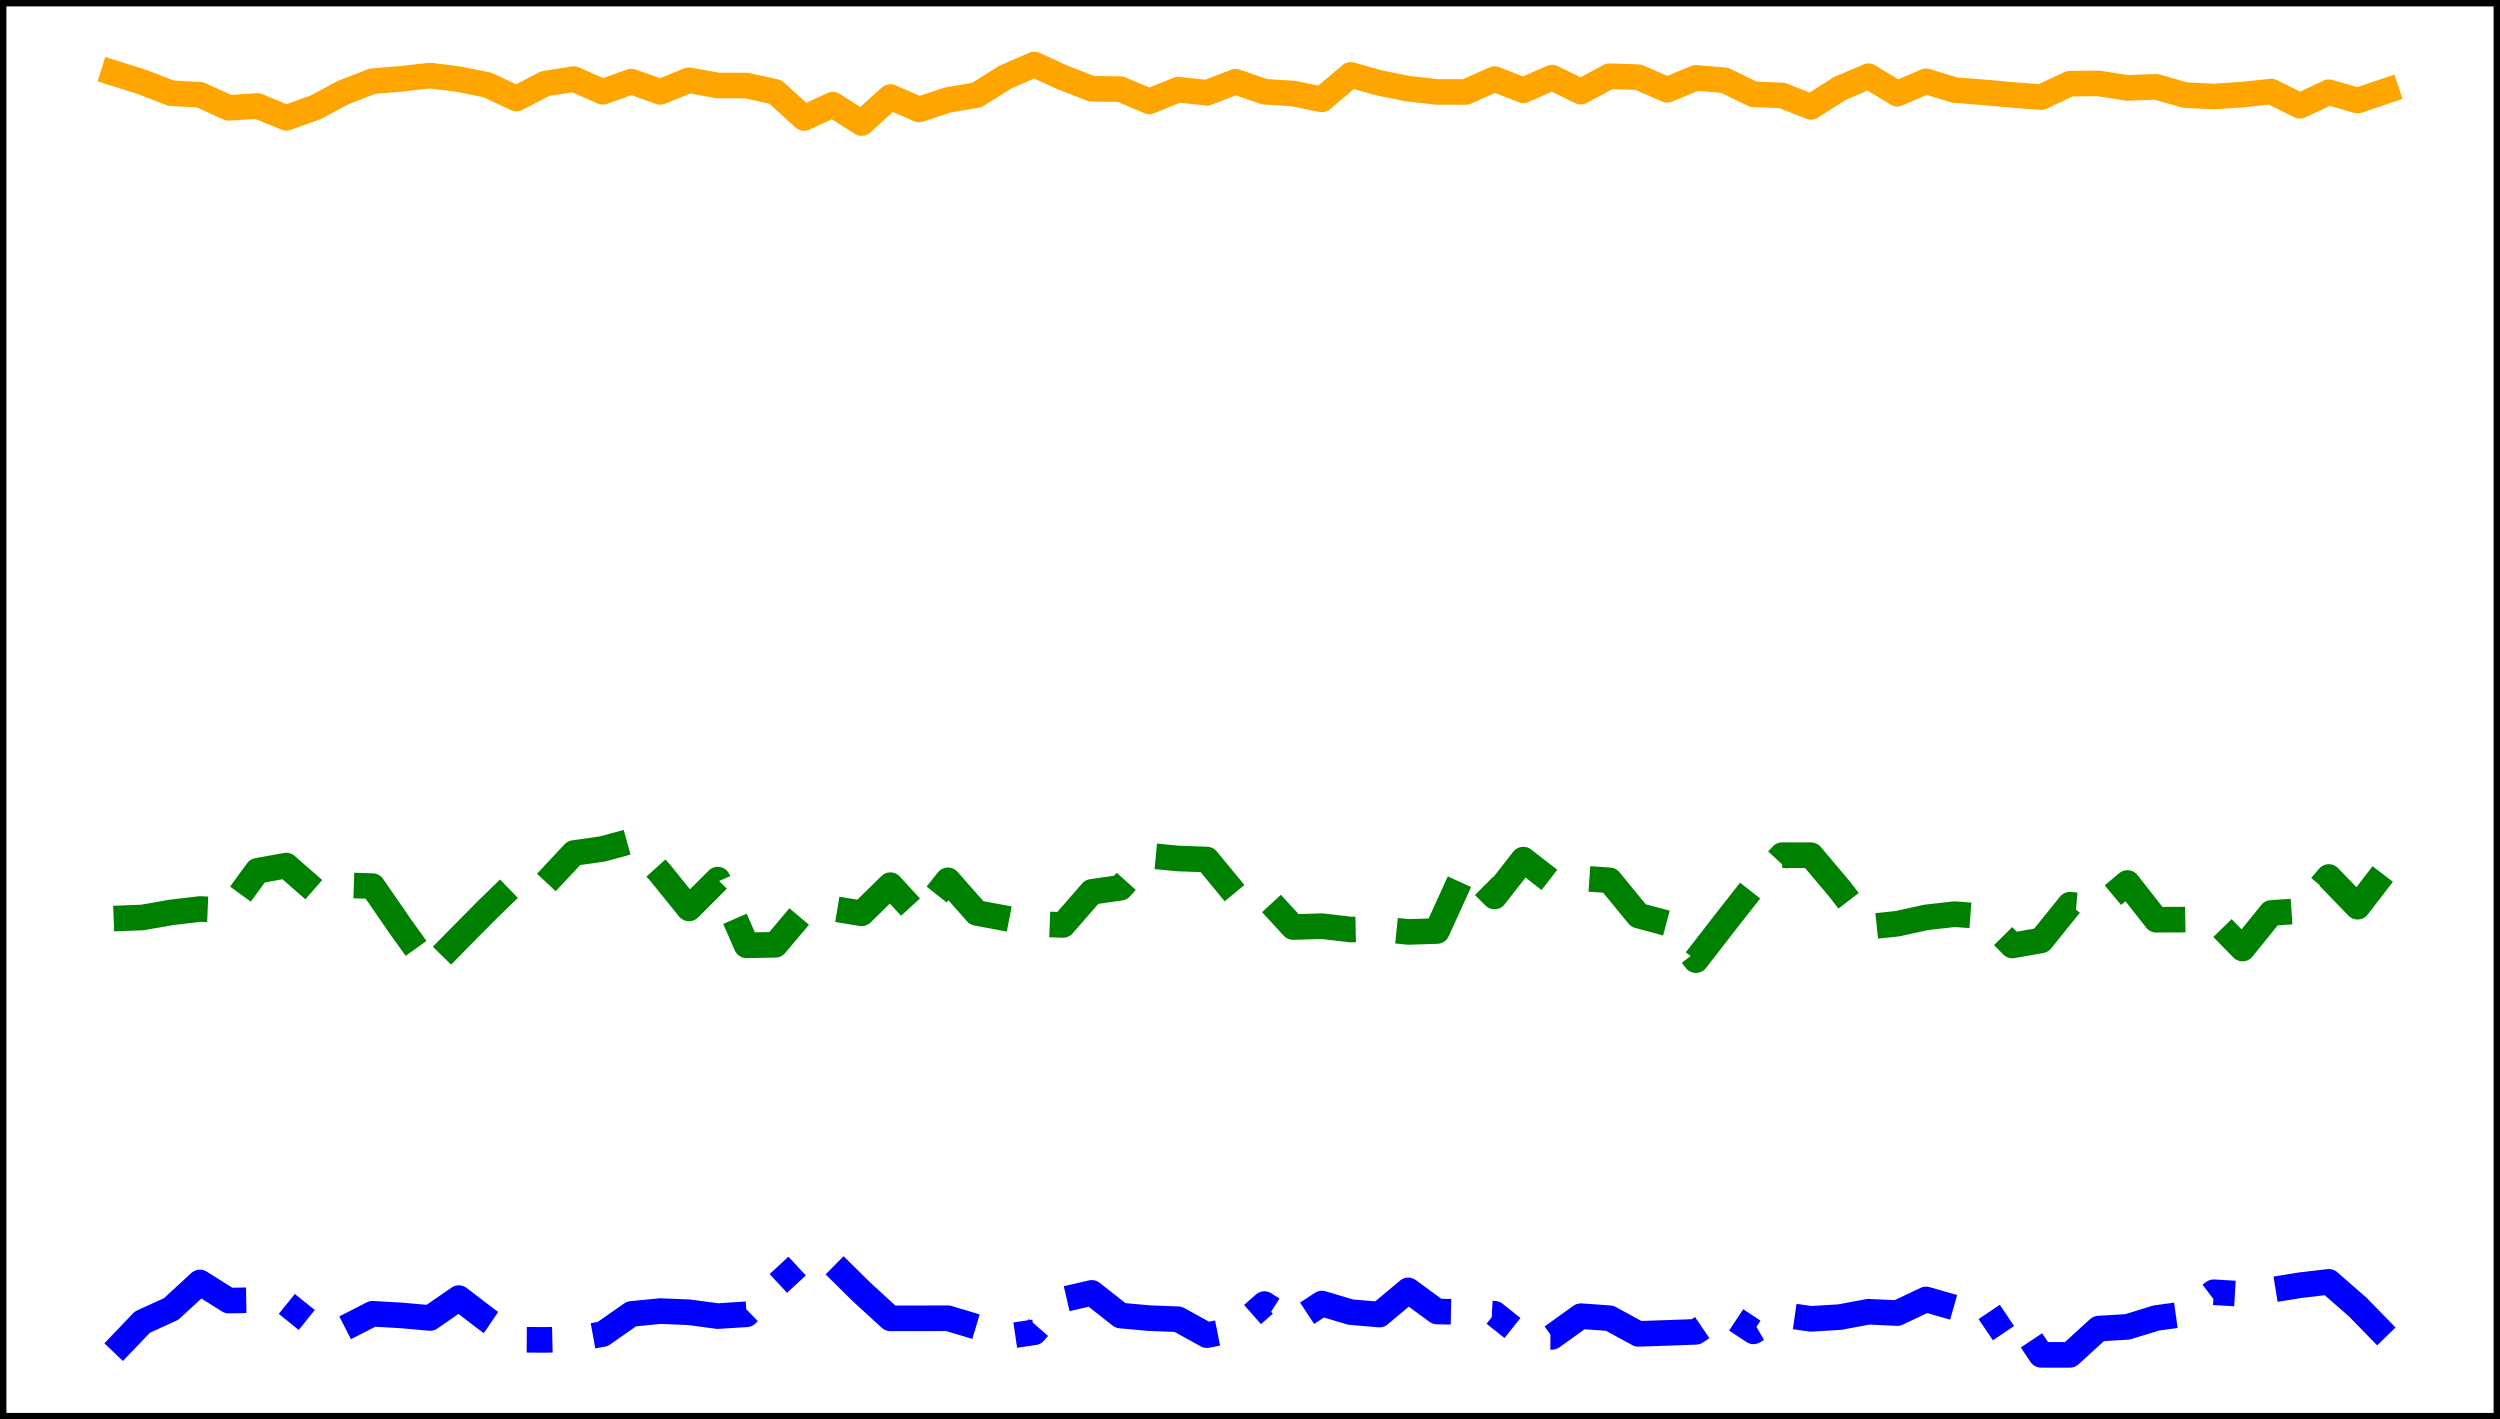 <?xml version="1.0" encoding="utf-8" standalone="no"?>
<!DOCTYPE svg PUBLIC "-//W3C//DTD SVG 1.1//EN"
  "http://www.w3.org/Graphics/SVG/1.1/DTD/svg11.dtd">
<svg xmlns:xlink="http://www.w3.org/1999/xlink" width="390.6pt" height="221.76pt" viewBox="0 0 390.6 221.76" xmlns="http://www.w3.org/2000/svg" version="1.1">
 <defs>
  <style type="text/css">*{stroke-linejoin: round; stroke-linecap: butt}</style>
 </defs>
 <g id="figure_1">
  <g id="patch_1">
   <path d="M 0 221.76 
L 390.6 221.76 
L 390.6 0 
L 0 0 
z
" style="fill: #ffffff"/>
  </g>
  <g id="axes_1">
   <g id="patch_2">
    <path d="M 0 221.76 
L 390.6 221.76 
L 390.6 -0 
L 0 -0 
z
" style="fill: #ffffff"/>
   </g>
   <g id="matplotlib.axis_1"/>
   <g id="matplotlib.axis_2"/>
   <g id="line2d_1">
    <path d="M 17.755 11.406 
L 22.249 12.827 
L 26.744 14.562 
L 31.239 14.803 
L 35.734 16.847 
L 40.229 16.561 
L 44.723 18.406 
L 49.218 16.807 
L 53.713 14.416 
L 58.208 12.687 
L 62.703 12.309 
L 67.198 11.806 
L 71.692 12.373 
L 76.187 13.28 
L 80.682 15.405 
L 85.177 13.061 
L 89.672 12.36 
L 94.167 14.345 
L 98.661 12.737 
L 103.156 14.359 
L 107.651 12.536 
L 112.146 13.361 
L 116.641 13.368 
L 121.135 14.357 
L 125.63 18.437 
L 130.125 16.355 
L 134.62 19.225 
L 139.115 15.154 
L 143.61 17.103 
L 148.104 15.617 
L 152.599 14.852 
L 157.094 12.039 
L 161.589 10.08 
L 166.084 12.13 
L 170.578 13.866 
L 175.073 13.933 
L 179.568 15.842 
L 184.063 14.011 
L 188.558 14.497 
L 193.053 12.773 
L 197.547 14.327 
L 202.042 14.611 
L 206.537 15.519 
L 211.032 11.702 
L 215.527 12.959 
L 220.022 13.857 
L 224.516 14.362 
L 229.011 14.371 
L 233.506 12.357 
L 238.001 14.104 
L 242.496 12.126 
L 246.99 14.313 
L 251.485 11.907 
L 255.98 12.06 
L 260.475 14.026 
L 264.97 12.165 
L 269.465 12.547 
L 273.959 14.733 
L 278.454 14.92 
L 282.949 16.697 
L 287.444 13.823 
L 291.939 11.907 
L 296.433 14.637 
L 300.928 12.702 
L 305.423 14.079 
L 309.918 14.422 
L 314.413 14.832 
L 318.908 15.172 
L 323.402 13.068 
L 327.897 13.031 
L 332.392 13.739 
L 336.887 13.562 
L 341.382 14.857 
L 345.877 15.079 
L 350.371 14.783 
L 354.866 14.303 
L 359.361 16.536 
L 363.856 14.408 
L 368.351 15.707 
L 372.845 14.187 
" clip-path="url(#p0687cf53a9)" style="fill: none; stroke: #ffa500; stroke-width: 4; stroke-linecap: square"/>
   </g>
   <g id="line2d_2">
    <path d="M 17.755 143.518 
L 22.249 143.348 
L 26.744 142.557 
L 31.239 142.022 
L 35.734 142.215 
L 40.229 136.046 
L 44.723 135.239 
L 49.218 139.164 
L 53.713 138.306 
L 58.208 138.447 
L 62.703 144.971 
L 67.198 151.216 
L 71.692 146.626 
L 76.187 142.087 
L 80.682 137.721 
L 85.177 138.074 
L 89.672 133.274 
L 94.167 132.638 
L 98.661 131.401 
L 103.156 136.373 
L 107.651 141.931 
L 112.146 137.433 
L 116.641 147.695 
L 121.135 147.614 
L 125.63 142.283 
L 130.125 141.961 
L 134.62 142.704 
L 139.115 138.298 
L 143.61 143.208 
L 148.104 137.542 
L 152.599 142.637 
L 157.094 143.473 
L 161.589 144.348 
L 166.084 144.511 
L 170.578 139.348 
L 175.073 138.697 
L 179.568 133.703 
L 184.063 134.132 
L 188.558 134.293 
L 193.053 139.75 
L 197.547 139.96 
L 202.042 144.84 
L 206.537 144.702 
L 211.032 145.231 
L 215.527 145.141 
L 220.022 145.606 
L 224.516 145.461 
L 229.011 135.588 
L 233.506 140.067 
L 238.001 134.306 
L 242.496 137.802 
L 246.99 137.231 
L 251.485 137.547 
L 255.98 143.039 
L 260.475 144.253 
L 264.97 150.009 
L 269.465 144.208 
L 273.959 138.481 
L 278.454 133.611 
L 282.949 133.617 
L 287.444 138.948 
L 291.939 144.799 
L 296.433 144.321 
L 300.928 143.331 
L 305.423 142.828 
L 309.918 143.176 
L 314.413 147.723 
L 318.908 146.927 
L 323.402 141.353 
L 327.897 141.729 
L 332.392 137.954 
L 336.887 143.696 
L 341.382 143.681 
L 345.877 143.608 
L 350.371 148.199 
L 354.866 142.639 
L 359.361 142.336 
L 363.856 137.019 
L 368.351 141.664 
L 372.845 135.815 
" clip-path="url(#p0687cf53a9)" style="fill: none; stroke-dasharray: 14.8,6.4; stroke-dashoffset: 0; stroke: #008000; stroke-width: 4"/>
   </g>
   <g id="line2d_3">
    <path d="M 17.755 211.259 
L 22.249 206.564 
L 26.744 204.511 
L 31.239 200.371 
L 35.734 203.202 
L 40.229 203.123 
L 44.723 203.65 
L 49.218 207.278 
L 53.713 207.564 
L 58.208 205.263 
L 62.703 205.519 
L 67.198 205.918 
L 71.692 202.817 
L 76.187 206.257 
L 80.682 209.31 
L 85.177 209.346 
L 89.672 209.237 
L 94.167 208.431 
L 98.661 205.287 
L 103.156 204.844 
L 107.651 205.028 
L 112.146 205.631 
L 116.641 205.341 
L 121.135 200.967 
L 125.63 196.801 
L 130.125 197.421 
L 134.62 201.861 
L 139.115 205.976 
L 143.61 205.976 
L 148.104 205.962 
L 152.599 207.311 
L 157.094 208.828 
L 161.589 208.158 
L 166.084 203.038 
L 170.578 202.001 
L 175.073 205.539 
L 179.568 205.948 
L 184.063 206.118 
L 188.558 208.6 
L 193.053 207.717 
L 197.547 203.751 
L 202.042 206.612 
L 206.537 203.665 
L 211.032 205.007 
L 215.527 205.386 
L 220.022 201.611 
L 224.516 204.905 
L 229.011 205.006 
L 233.506 205.253 
L 238.001 208.837 
L 242.496 208.869 
L 246.99 205.639 
L 251.485 205.958 
L 255.98 208.404 
L 260.475 208.251 
L 264.97 208.085 
L 269.465 205.025 
L 273.959 208.006 
L 278.454 205.413 
L 282.949 206.059 
L 287.444 205.783 
L 291.939 204.947 
L 296.433 205.154 
L 300.928 203.025 
L 305.423 204.31 
L 309.918 207.979 
L 314.413 204.943 
L 318.908 211.679 
L 323.402 211.68 
L 327.897 207.581 
L 332.392 207.311 
L 336.887 205.927 
L 341.382 205.308 
L 345.877 201.9 
L 350.371 202.17 
L 354.866 201.539 
L 359.361 200.804 
L 363.856 200.275 
L 368.351 204.193 
L 372.845 208.805 
" clip-path="url(#p0687cf53a9)" style="fill: none; stroke-dasharray: 25.6,6.4,4,6.4; stroke-dashoffset: 0; stroke: #0000ff; stroke-width: 4"/>
   </g>
   <g id="patch_3">
    <path d="M 0 221.76 
L 0 0 
" style="fill: none; stroke: #000000; stroke-width: 2; stroke-linejoin: miter; stroke-linecap: square"/>
   </g>
   <g id="patch_4">
    <path d="M 390.6 221.76 
L 390.6 0 
" style="fill: none; stroke: #000000; stroke-width: 2; stroke-linejoin: miter; stroke-linecap: square"/>
   </g>
   <g id="patch_5">
    <path d="M 0 221.76 
L 390.6 221.76 
" style="fill: none; stroke: #000000; stroke-width: 2; stroke-linejoin: miter; stroke-linecap: square"/>
   </g>
   <g id="patch_6">
    <path d="M 0 -0 
L 390.6 -0 
" style="fill: none; stroke: #000000; stroke-width: 2; stroke-linejoin: miter; stroke-linecap: square"/>
   </g>
  </g>
 </g>
 <defs>
  <clipPath id="p0687cf53a9">
   <rect x="0" y="-0" width="390.6" height="221.76"/>
  </clipPath>
 </defs>
</svg>
